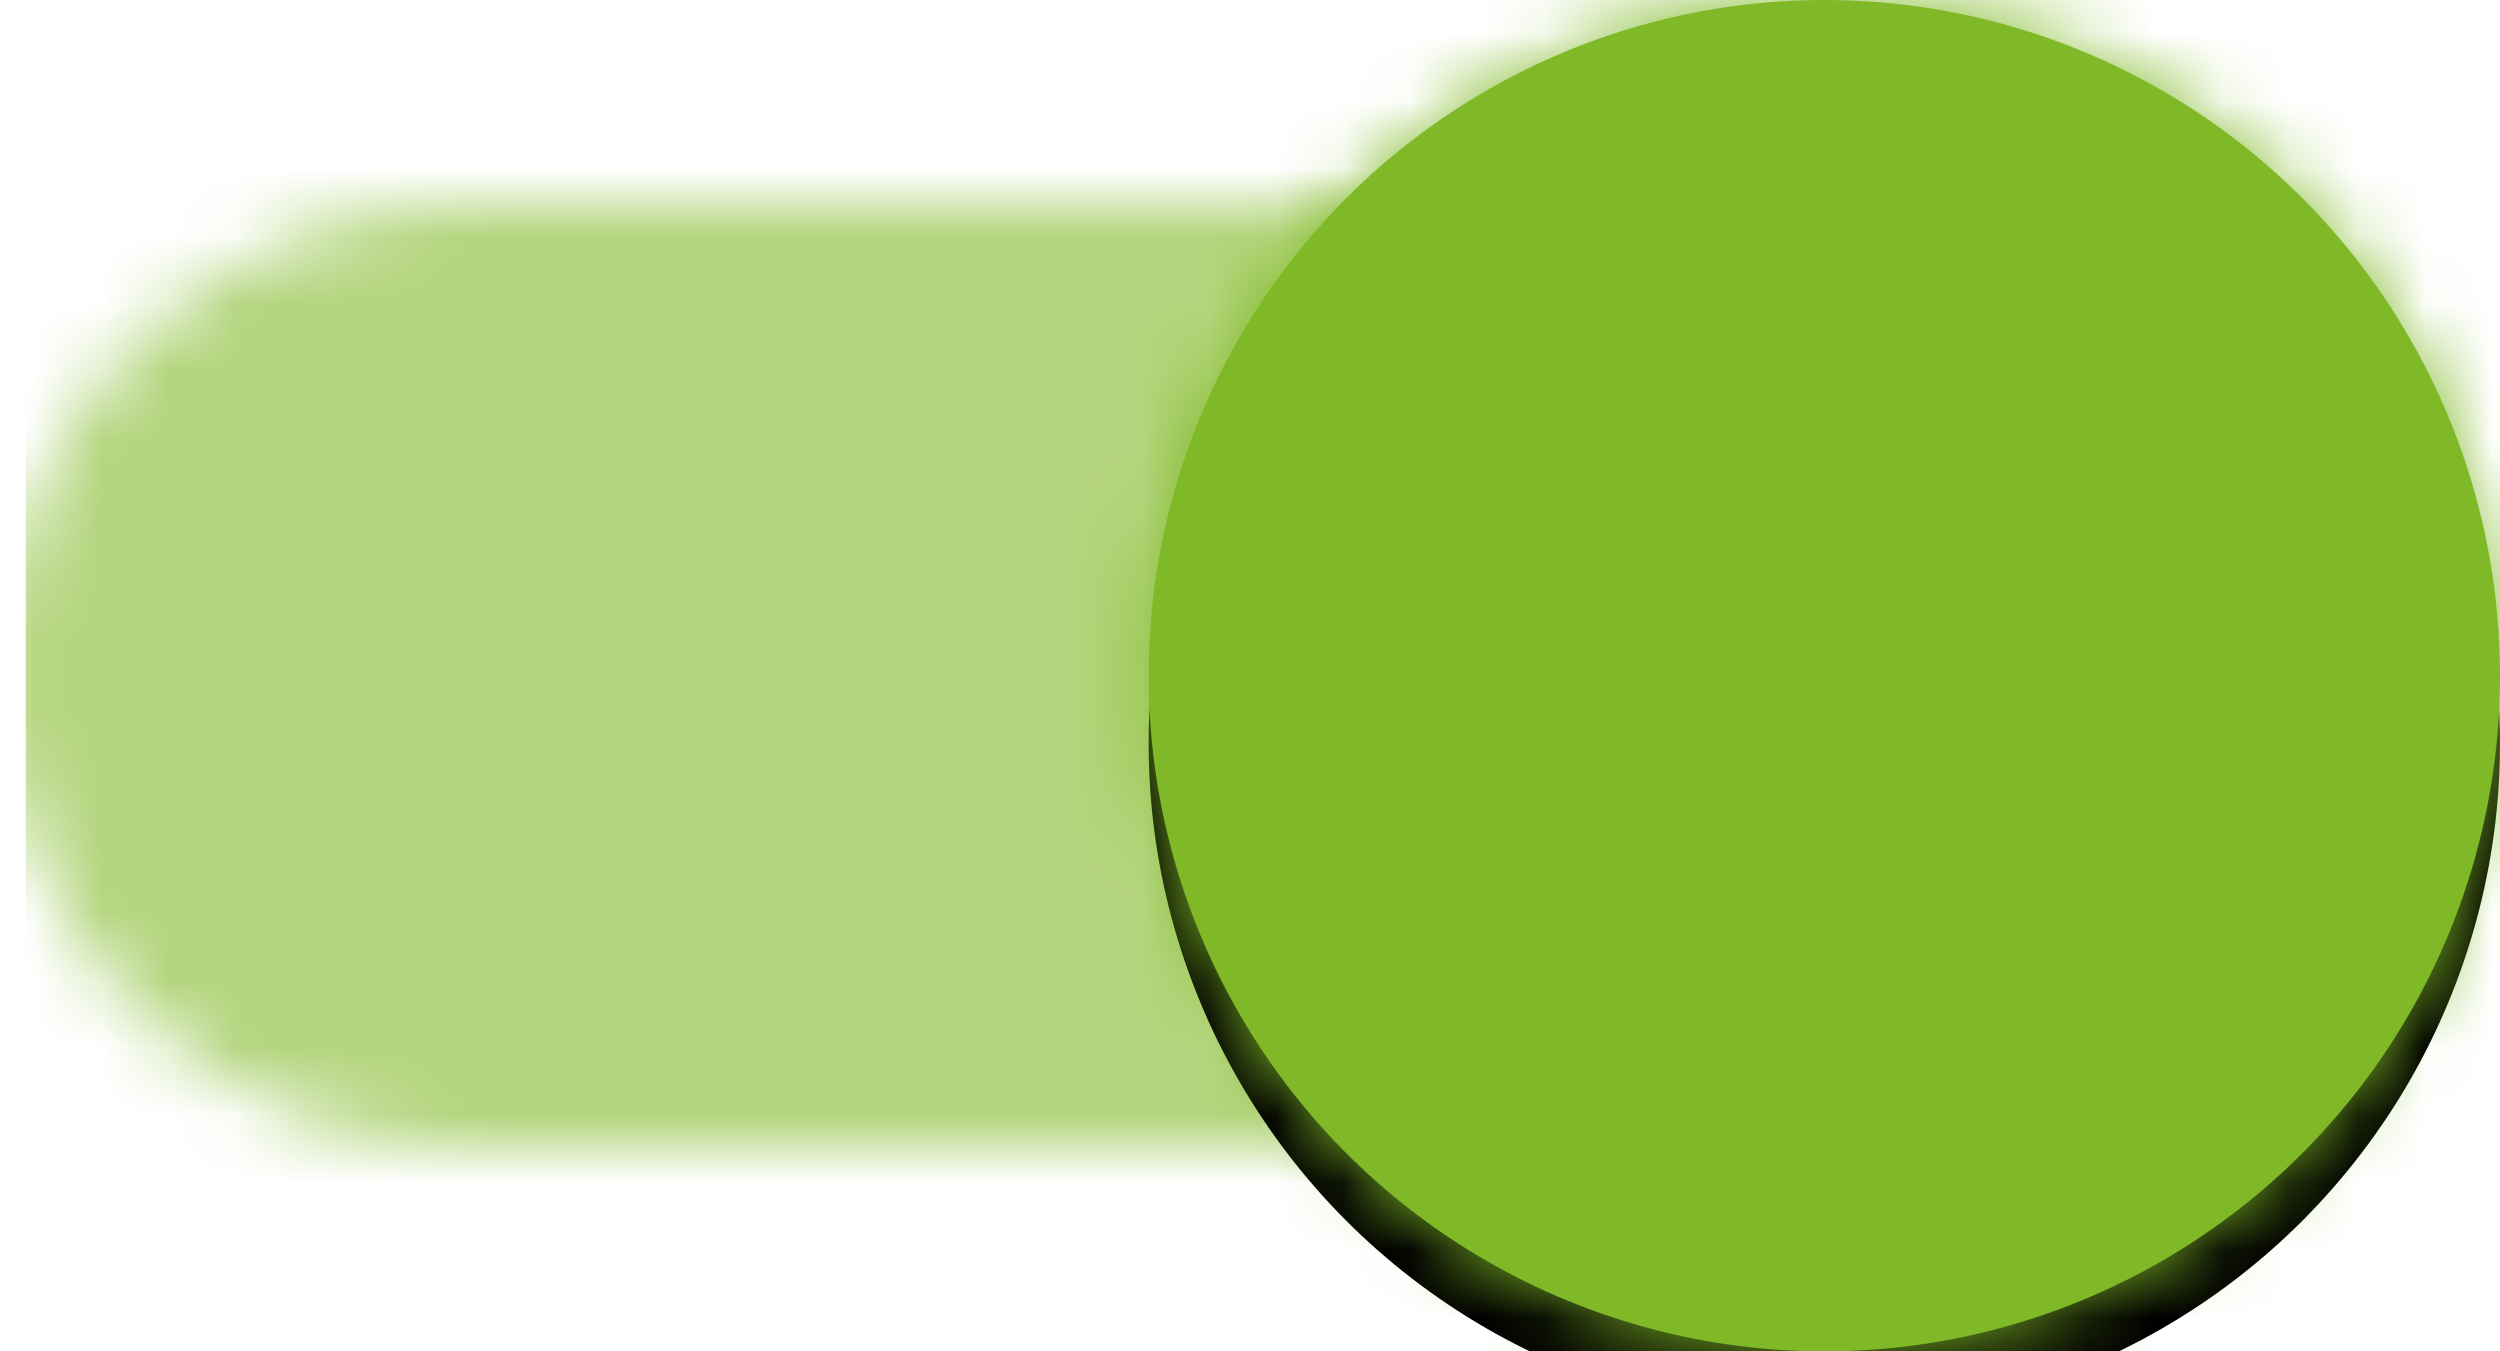 <?xml version="1.0" encoding="UTF-8"?>
<svg width="37px" height="20px" viewBox="0 0 37 20" version="1.1" xmlns="http://www.w3.org/2000/svg"
     xmlns:xlink="http://www.w3.org/1999/xlink">
    <title>控件/控制器/开关-开</title>
    <defs>
        <path d="M27,14 L7,14 C3.1,14 0,10.9 0,7 C0,3.1 3.1,0 7,0 L27,0 C30.9,0 34,3.1 34,7 C34,10.9 30.9,14 27,14 Z"
              id="path-1"></path>
        <circle id="path-3" cx="10.619" cy="10" r="10"></circle>
        <filter x="-10.0%" y="-10.0%" width="120.0%" height="125.0%" filterUnits="objectBoundingBox" id="filter-5">
            <feOffset dx="0" dy="1" in="SourceAlpha" result="shadowOffsetOuter1"></feOffset>
            <feGaussianBlur stdDeviation="0.5" in="shadowOffsetOuter1" result="shadowBlurOuter1"></feGaussianBlur>
            <feColorMatrix values="0 0 0 0 0   0 0 0 0 0   0 0 0 0 0  0 0 0 0.238 0" type="matrix"
                           in="shadowBlurOuter1" result="shadowMatrixOuter1"></feColorMatrix>
            <feOffset dx="0" dy="0" in="SourceAlpha" result="shadowOffsetOuter2"></feOffset>
            <feGaussianBlur stdDeviation="0.5" in="shadowOffsetOuter2" result="shadowBlurOuter2"></feGaussianBlur>
            <feColorMatrix values="0 0 0 0 0   0 0 0 0 0   0 0 0 0 0  0 0 0 0.12 0" type="matrix" in="shadowBlurOuter2"
                           result="shadowMatrixOuter2"></feColorMatrix>
            <feMerge>
                <feMergeNode in="shadowMatrixOuter1"></feMergeNode>
                <feMergeNode in="shadowMatrixOuter2"></feMergeNode>
            </feMerge>
        </filter>
    </defs>
    <g id="控件/控制器/开关-开" stroke="none" stroke-width="1" fill="none" fill-rule="evenodd">
        <g id="toggle">
            <g id="Group-2" transform="translate(0, 3)">
                <mask id="mask-2" fill="white">
                    <use xlink:href="#path-1"></use>
                </mask>
                <g id="Mask"></g>
                <g id="编组" mask="url(#mask-2)" opacity="0.6">
                    <g transform="translate(0.381, -3)" id="颜色/绿">
                        <rect id="↪-Color" fill="#80B927" x="0" y="0" width="36.619" height="20"></rect>
                    </g>
                </g>
            </g>
            <g id="Group" transform="translate(16.381, 0)">
                <mask id="mask-4" fill="white">
                    <use xlink:href="#path-3"></use>
                </mask>
                <g id="Mask">
                    <use fill="black" fill-opacity="1" filter="url(#filter-5)" xlink:href="#path-3"></use>
                    <use fill="#80B927" fill-rule="evenodd" xlink:href="#path-3"></use>
                </g>
                <g id="编组" mask="url(#mask-4)">
                    <g transform="translate(-16, 0)" id="颜色/绿">
                        <rect id="↪-Color" fill="#80B927" x="0" y="0" width="36.619" height="20"></rect>
                    </g>
                </g>
            </g>
        </g>
    </g>
</svg>